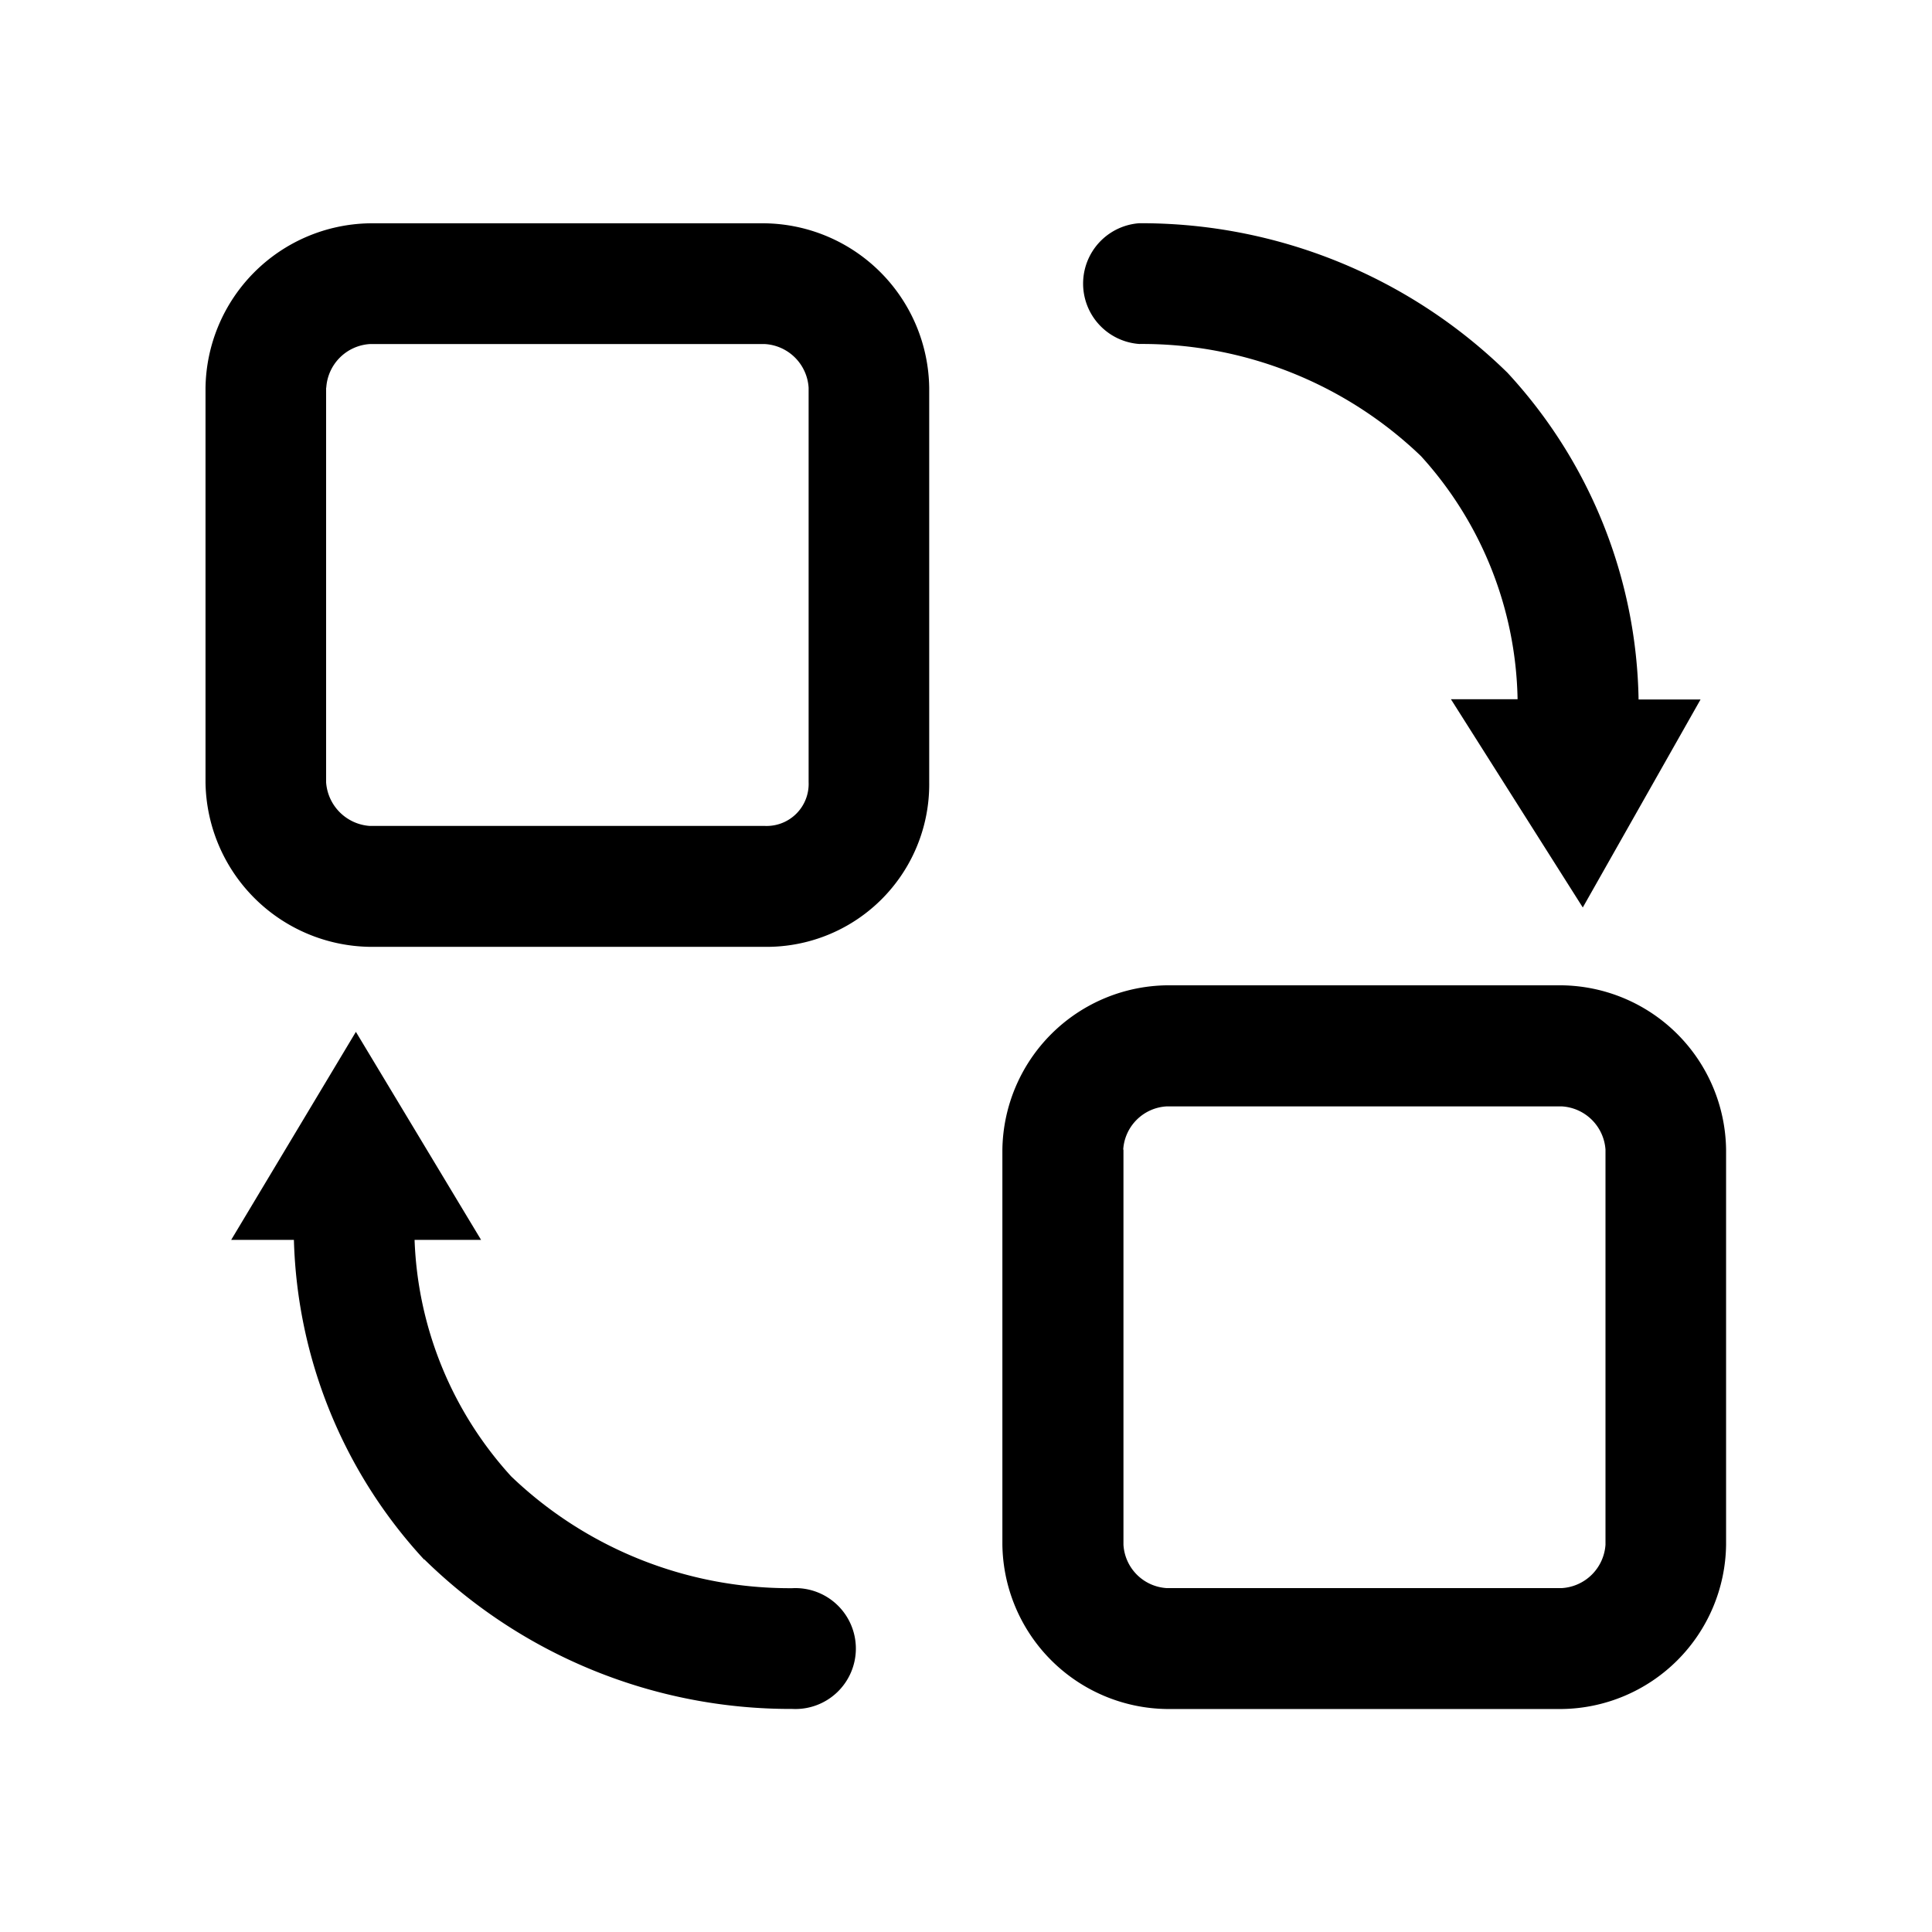 <?xml version="1.0" standalone="no"?><!DOCTYPE svg PUBLIC "-//W3C//DTD SVG 1.1//EN" "http://www.w3.org/Graphics/SVG/1.1/DTD/svg11.dtd"><svg t="1733819549618" class="icon" viewBox="0 0 1024 1024" version="1.1" xmlns="http://www.w3.org/2000/svg" p-id="4276" xmlns:xlink="http://www.w3.org/1999/xlink" width="48" height="48"><path d="M618.368 905.813a88.32 88.32 0 0 1-87.083-87.083v-209.408a88.363 88.363 0 0 1 87.083-87.083h209.408a88.235 88.235 0 0 1 87.083 87.083v209.408a88.192 88.192 0 0 1-87.083 87.083z m-22.912-296.491v209.408a24.448 24.448 0 0 0 22.912 22.997h209.408a24.704 24.704 0 0 0 23.168-22.997v-209.408a24.661 24.661 0 0 0-23.168-22.912h-209.408a24.448 24.448 0 0 0-23.04 22.912zM224.853 826.667a260.011 260.011 0 0 1-69.077-169.515h-33.237l66.091-110.251 66.347 110.251H219.733a196.267 196.267 0 0 0 51.2 125.355 213.333 213.333 0 0 0 148.992 59.264 32.043 32.043 0 1 1 0 64 277.035 277.035 0 0 1-195.029-79.275z m-28.843-324.821a88.405 88.405 0 0 1-87.083-87.083v-209.067a88.448 88.448 0 0 1 87.083-87.339h209.408a88.405 88.405 0 0 1 87.083 87.339v209.067a86.144 86.144 0 0 1-87.083 87.083z m-23.168-296.32v209.067a24.917 24.917 0 0 0 23.168 23.168h209.408a22.272 22.272 0 0 0 23.168-23.168v-209.067a24.704 24.704 0 0 0-23.168-23.168H196.011a24.704 24.704 0 0 0-23.083 23.125z m596.181 165.077h35.328a196.693 196.693 0 0 0-51.2-128.853 213.333 213.333 0 0 0-149.333-59.435 32.085 32.085 0 0 1 0-64 277.333 277.333 0 0 1 195.157 79.232 261.205 261.205 0 0 1 69.504 173.184h32.853l-62.421 110.251z" p-id="4277"></path></svg>
